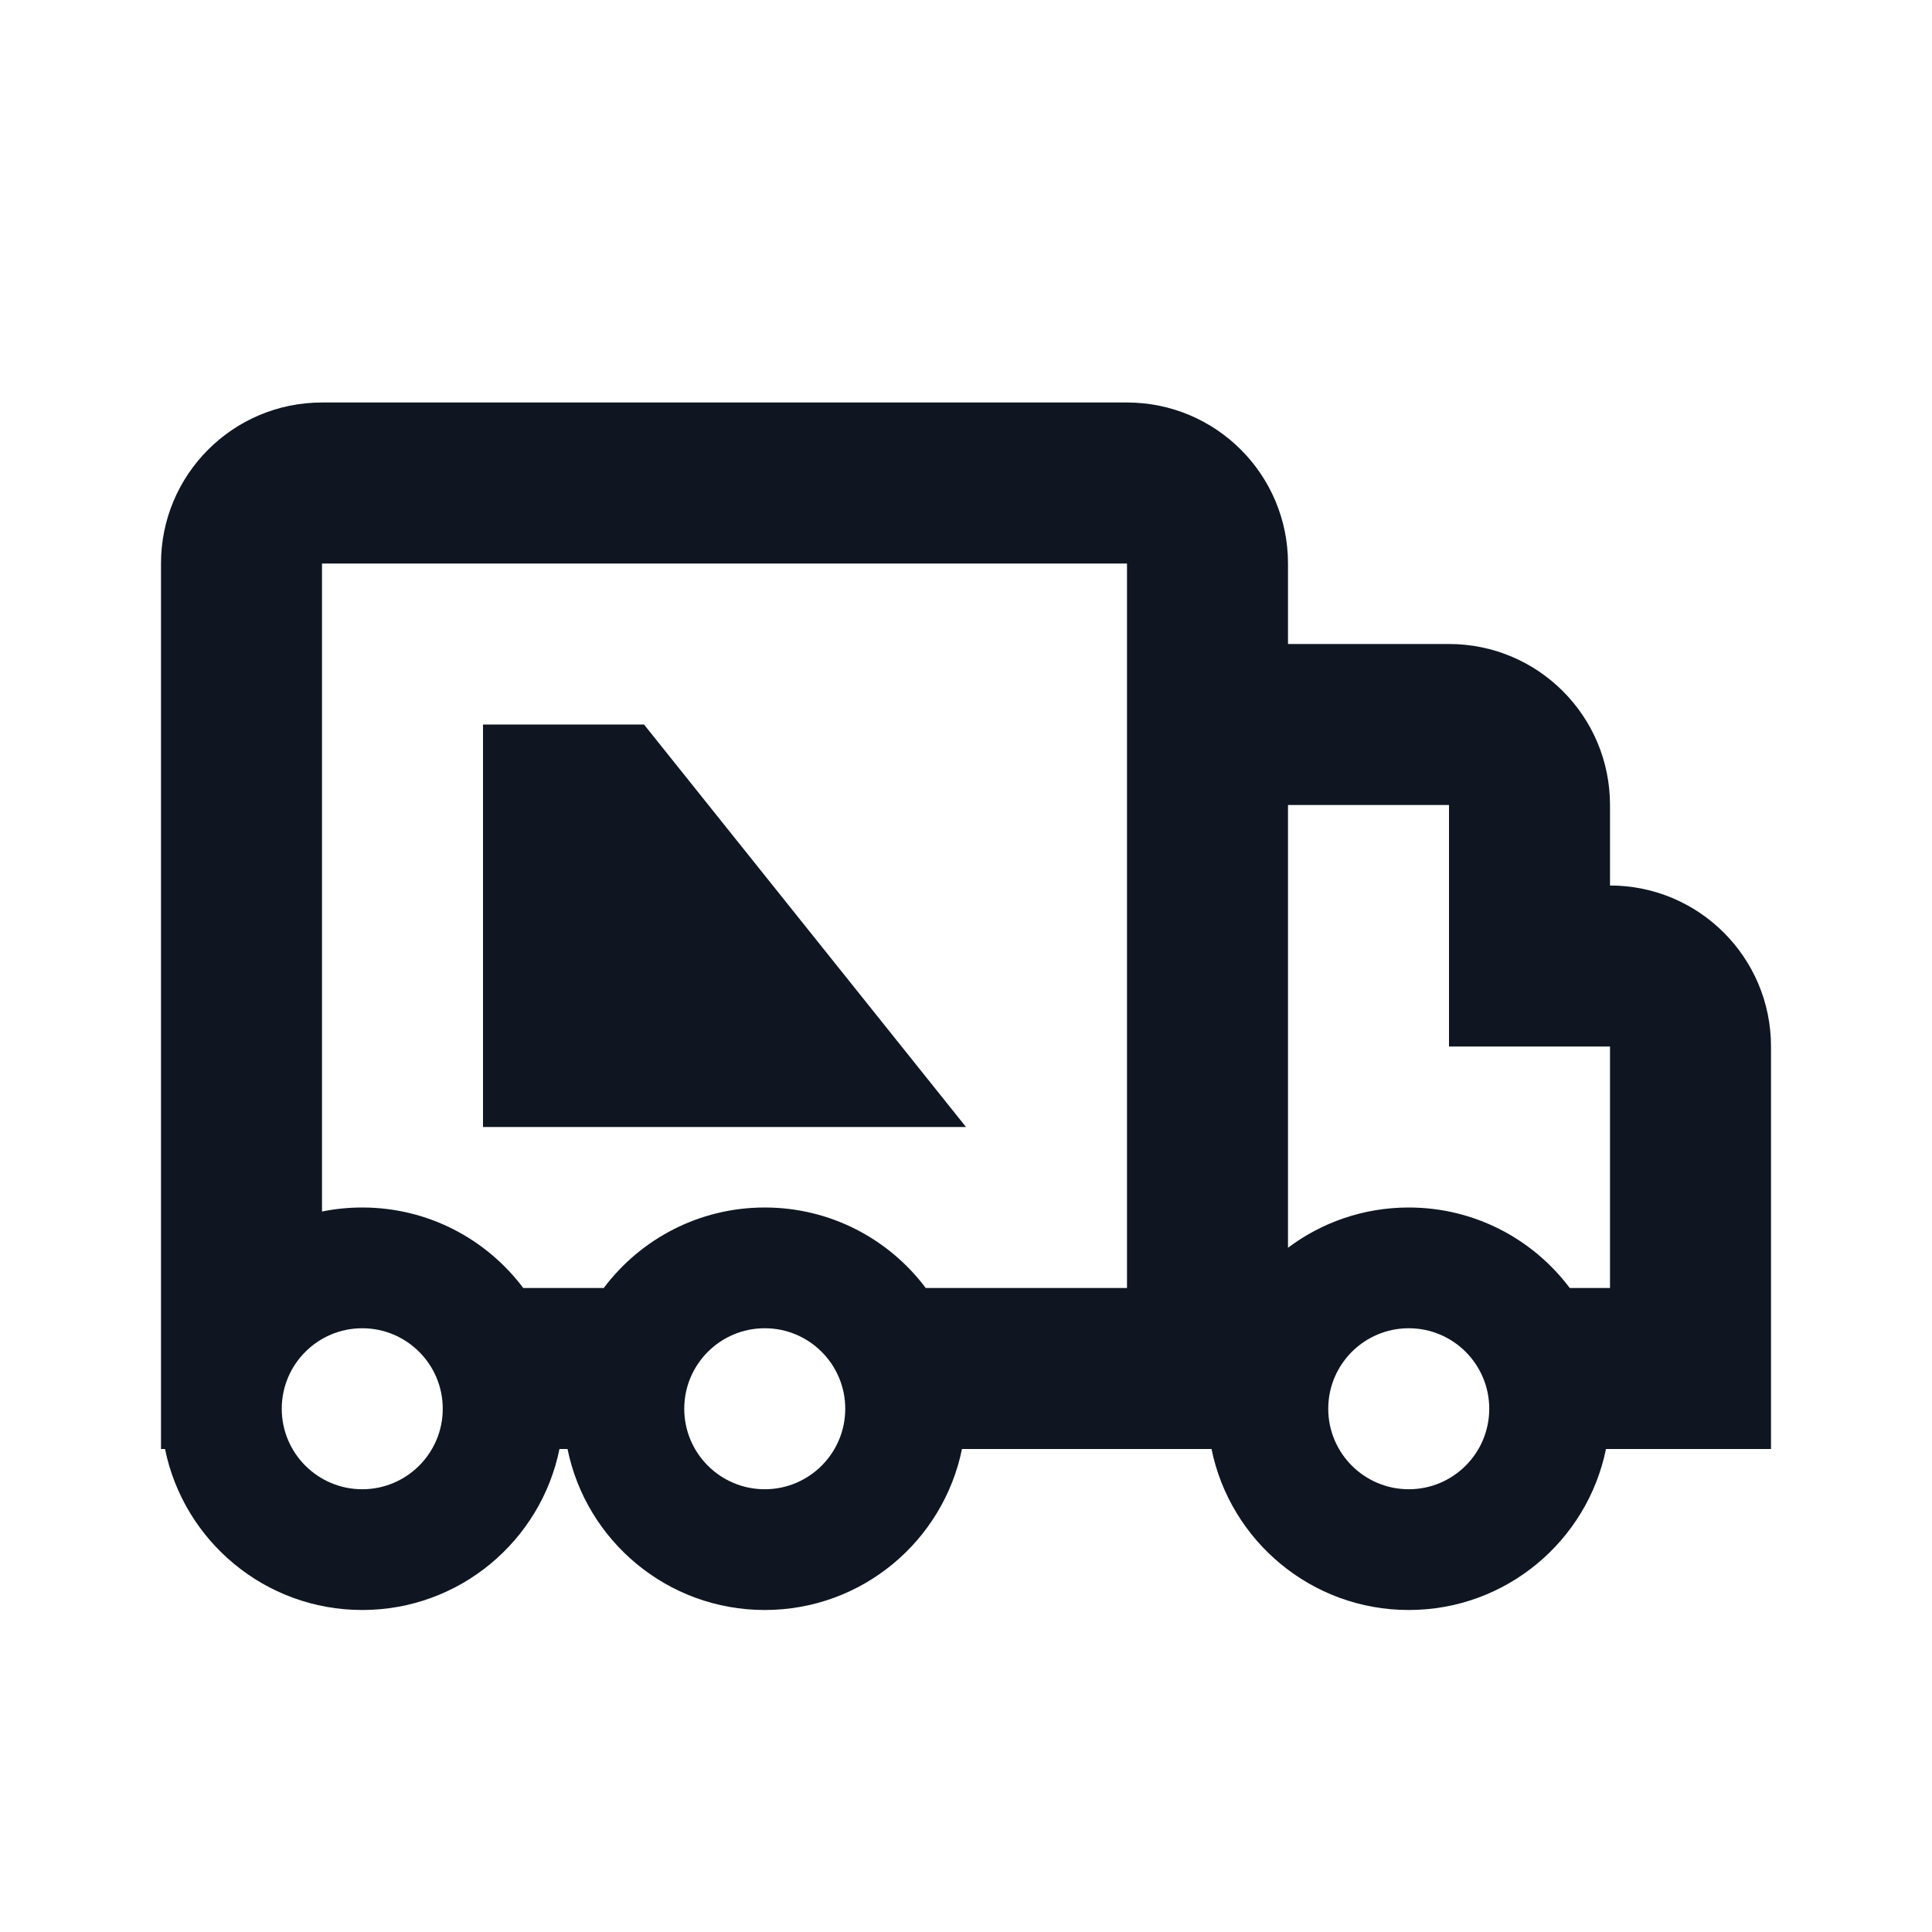 <svg width="24" height="24" viewBox="0 0 24 24" fill="none" xmlns="http://www.w3.org/2000/svg">
<path d="M8 9H6V14H12L8 9Z" fill="#0F1621"/>
<path fill-rule="evenodd" clip-rule="evenodd" d="M2 7C2 5.895 2.895 5 4 5H14C15.105 5 16 5.895 16 7V8H18C19.105 8 20 8.895 20 10V11C21.105 11 22 11.895 22 13V18H19.95C19.718 19.141 18.709 20 17.5 20C16.291 20 15.282 19.141 15.05 18H11.95C11.718 19.141 10.71 20 9.5 20C8.291 20 7.282 19.141 7.05 18H6.95C6.718 19.141 5.709 20 4.5 20C3.291 20 2.282 19.141 2.05 18H2V7ZM20 16H19.5C19.044 15.393 18.318 15 17.5 15C16.937 15 16.418 15.186 16 15.5V10H18V13H20V16ZM14 16H11.5C11.044 15.393 10.318 15 9.5 15C8.682 15 7.956 15.393 7.5 16H6.5C6.044 15.393 5.318 15 4.5 15C4.329 15 4.162 15.017 4 15.05V7H14V16ZM5.5 17.5C5.5 18.052 5.052 18.5 4.5 18.5C3.948 18.5 3.5 18.052 3.5 17.5C3.5 16.948 3.948 16.5 4.5 16.5C5.052 16.5 5.5 16.948 5.5 17.5ZM9.5 18.5C10.052 18.5 10.5 18.052 10.5 17.5C10.5 16.948 10.052 16.5 9.5 16.5C8.948 16.5 8.5 16.948 8.5 17.5C8.5 18.052 8.948 18.5 9.5 18.5ZM17.5 18.5C18.052 18.5 18.5 18.052 18.5 17.5C18.5 16.948 18.052 16.5 17.5 16.5C16.948 16.5 16.5 16.948 16.5 17.5C16.5 18.052 16.948 18.5 17.5 18.5Z" fill="#0F1621"/>
</svg>
